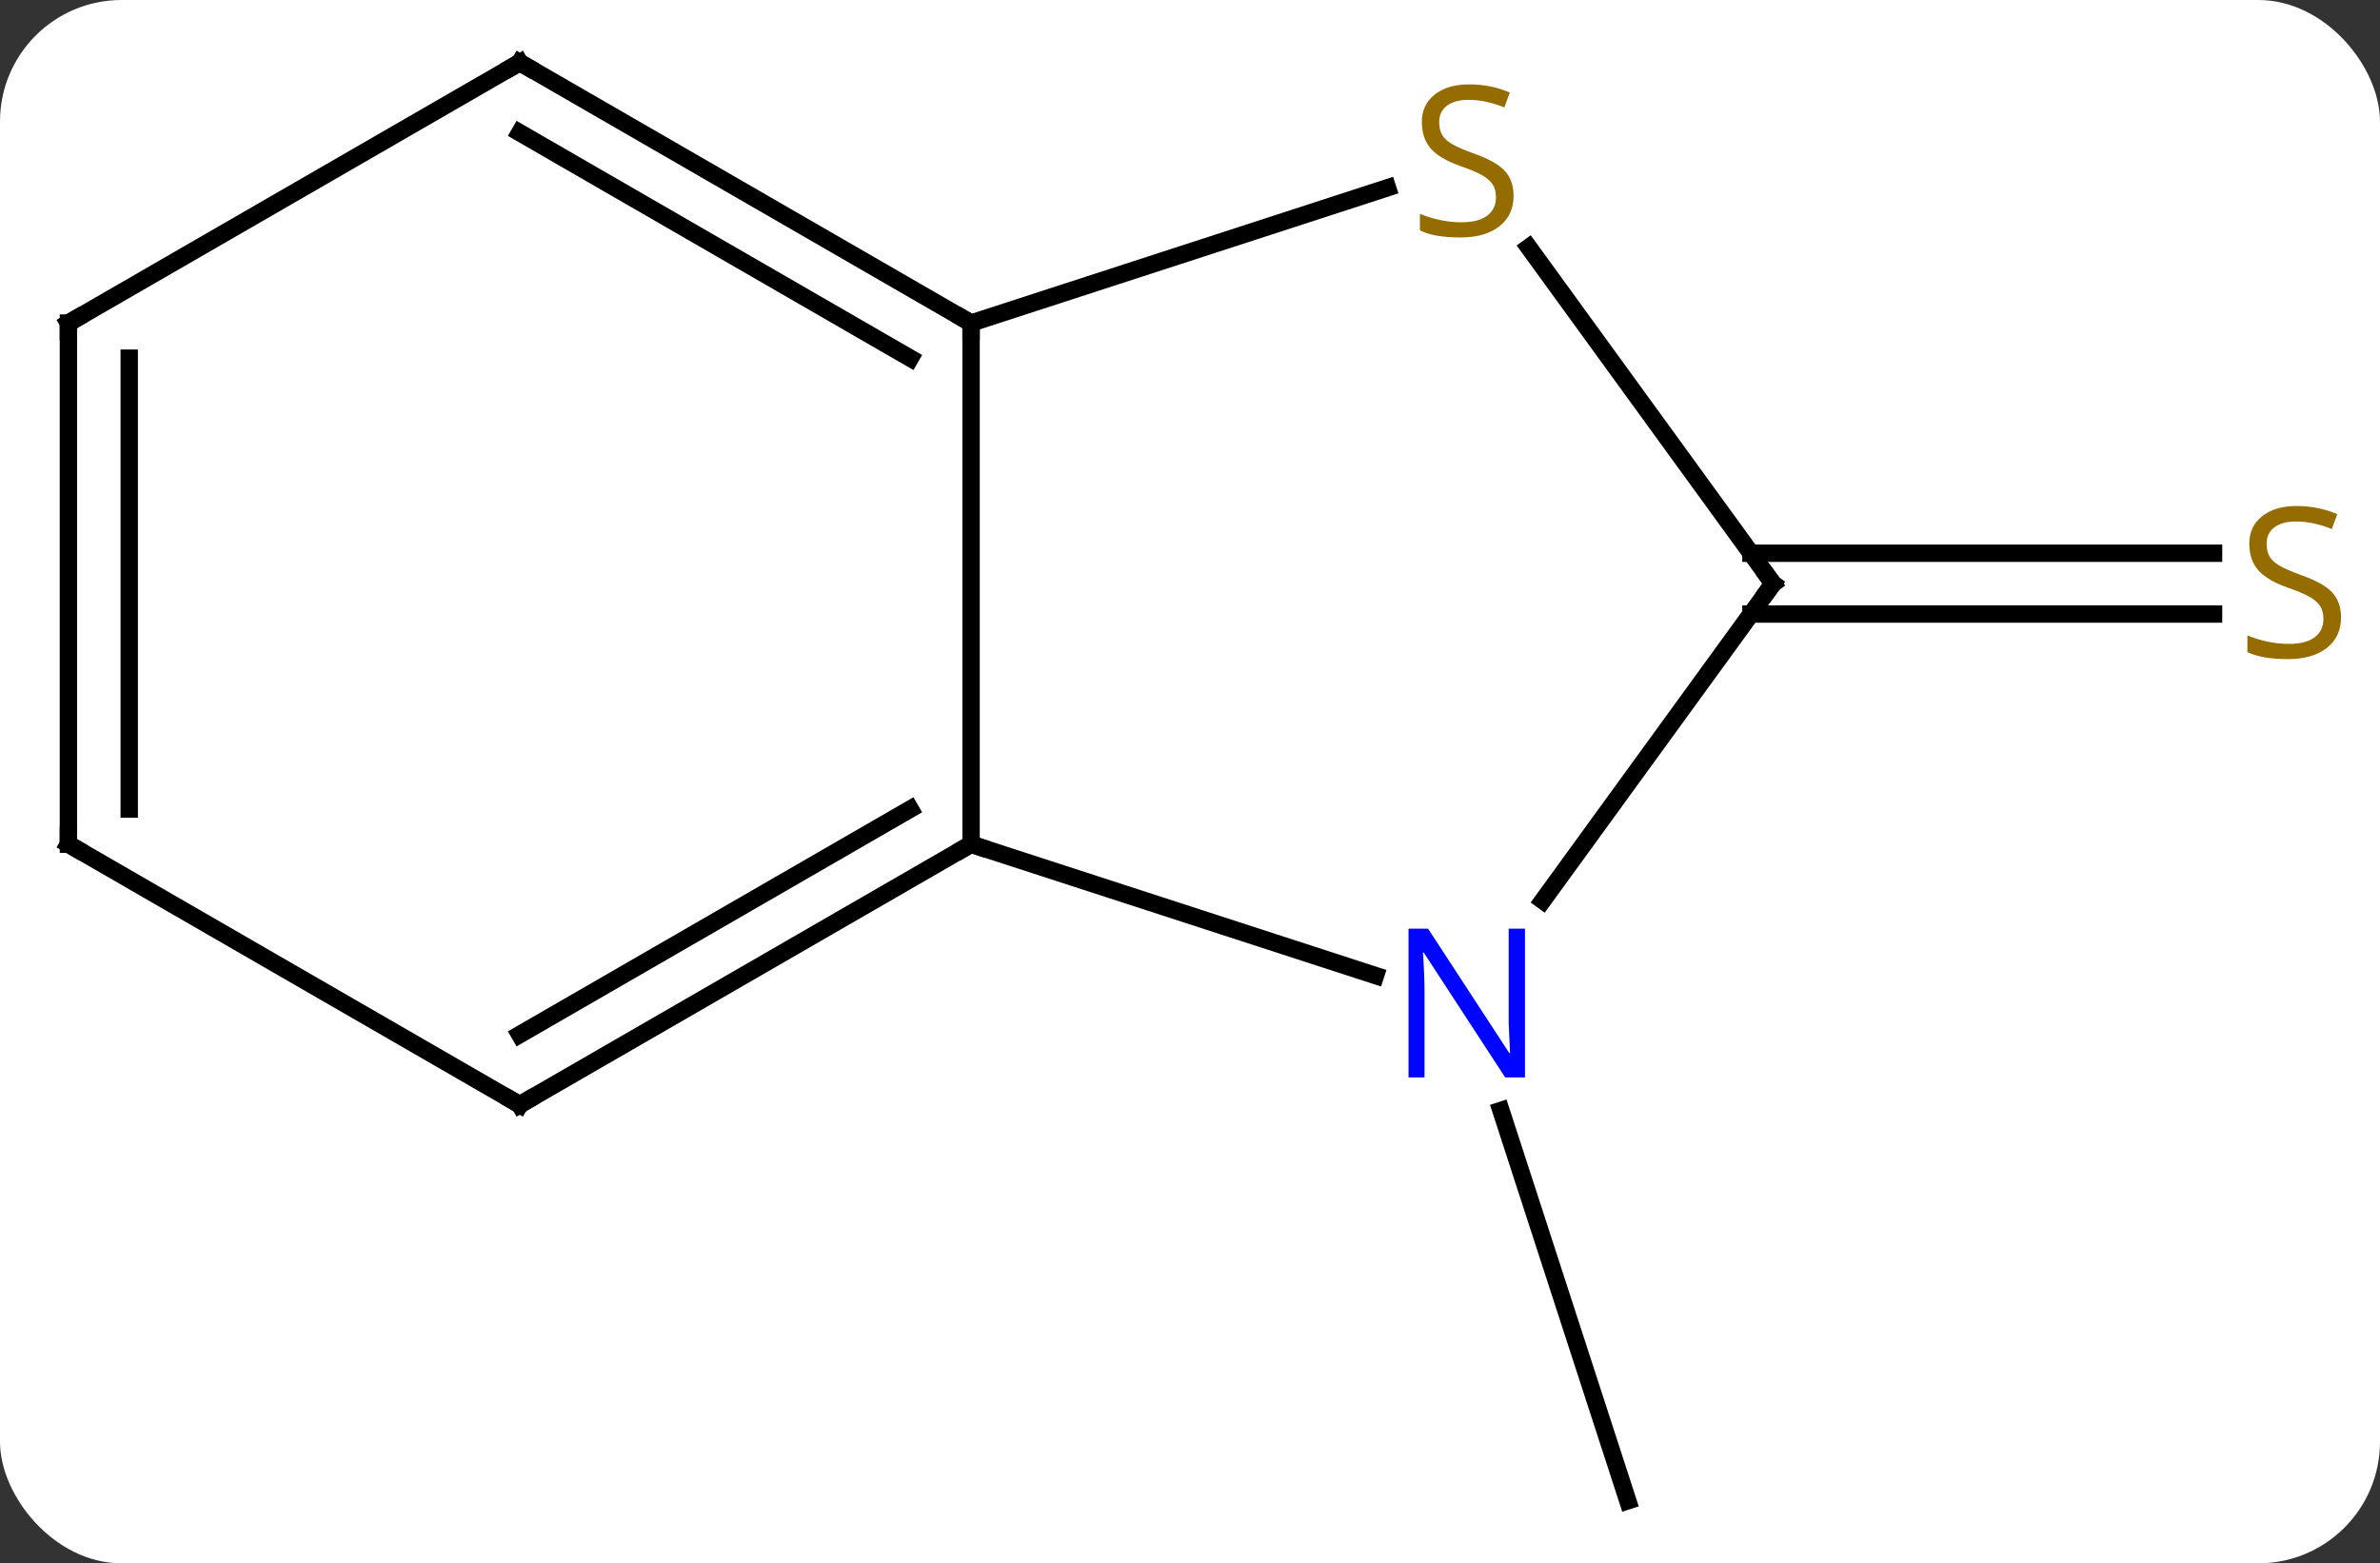 <svg width="137" viewBox="0 0 137 90" style="fill-opacity:1; color-rendering:auto; color-interpolation:auto; text-rendering:auto; stroke:black; stroke-linecap:square; stroke-miterlimit:10; shape-rendering:auto; stroke-opacity:1; fill:black; stroke-dasharray:none; font-weight:normal; stroke-width:1; font-family:'Open Sans'; font-style:normal; stroke-linejoin:miter; font-size:12; stroke-dashoffset:0; image-rendering:auto;" height="90" class="cas-substance-image" xmlns:xlink="http://www.w3.org/1999/xlink" xmlns="http://www.w3.org/2000/svg"><rect x="0" y="0" width="137" height="90" fill="#333333" stroke="none"/><svg class="cas-substance-single-component"><rect y="0" x="0" width="137" stroke="none" ry="7" rx="7" height="90" fill="white" class="cas-substance-group"/><svg y="0" x="0" width="137" viewBox="0 0 137 90" style="fill:black;" height="90" class="cas-substance-single-component-image"><svg><g><g transform="translate(68,45)" style="text-rendering:geometricPrecision; color-rendering:optimizeQuality; color-interpolation:linearRGB; stroke-linecap:butt; image-rendering:optimizeQuality;"><line y2="18.928" y1="41.4" x2="18.399" x1="25.701" style="fill:none;"/><line y2="-13.15" y1="-13.15" x2="32.791" x1="59.419" style="fill:none;"/><line y2="-9.65" y1="-9.65" x2="32.791" x1="59.419" style="fill:none;"/><line y2="3.6" y1="-26.4" x2="-12.102" x1="-12.102" style="fill:none;"/><line y2="-34.191" y1="-26.4" x2="11.87" x1="-12.102" style="fill:none;"/><line y2="-41.4" y1="-26.4" x2="-38.082" x1="-12.102" style="fill:none;"/><line y2="-37.359" y1="-24.379" x2="-38.082" x1="-15.602" style="fill:none;"/><line y2="11.163" y1="3.6" x2="11.177" x1="-12.102" style="fill:none;"/><line y2="18.6" y1="3.6" x2="-38.082" x1="-12.102" style="fill:none;"/><line y2="14.559" y1="1.579" x2="-38.082" x1="-15.602" style="fill:none;"/><line y2="-11.4" y1="-30.758" x2="34.062" x1="20.001" style="fill:none;"/><line y2="-26.4" y1="-41.4" x2="-64.062" x1="-38.082" style="fill:none;"/><line y2="-11.4" y1="6.846" x2="34.062" x1="20.807" style="fill:none;"/><line y2="3.6" y1="18.6" x2="-64.062" x1="-38.082" style="fill:none;"/><line y2="3.6" y1="-26.4" x2="-64.062" x1="-64.062" style="fill:none;"/><line y2="1.579" y1="-24.379" x2="-60.562" x1="-60.562" style="fill:none;"/></g><g transform="translate(68,45)" style="fill:rgb(148,108,0); text-rendering:geometricPrecision; color-rendering:optimizeQuality; image-rendering:optimizeQuality; font-family:'Open Sans'; stroke:rgb(148,108,0); color-interpolation:linearRGB;"><path style="stroke:none;" d="M66.757 -9.463 Q66.757 -8.338 65.937 -7.697 Q65.117 -7.056 63.71 -7.056 Q62.179 -7.056 61.367 -7.463 L61.367 -8.416 Q61.898 -8.197 62.515 -8.064 Q63.132 -7.931 63.742 -7.931 Q64.742 -7.931 65.242 -8.314 Q65.742 -8.697 65.742 -9.369 Q65.742 -9.806 65.562 -10.095 Q65.382 -10.384 64.968 -10.627 Q64.554 -10.869 63.695 -11.166 Q62.507 -11.588 61.992 -12.173 Q61.476 -12.759 61.476 -13.713 Q61.476 -14.697 62.218 -15.283 Q62.96 -15.869 64.195 -15.869 Q65.46 -15.869 66.539 -15.4 L66.226 -14.541 Q65.164 -14.978 64.164 -14.978 Q63.367 -14.978 62.921 -14.642 Q62.476 -14.306 62.476 -13.697 Q62.476 -13.259 62.64 -12.97 Q62.804 -12.681 63.195 -12.447 Q63.585 -12.213 64.398 -11.916 Q65.742 -11.447 66.249 -10.892 Q66.757 -10.338 66.757 -9.463 Z"/></g><g transform="translate(68,45)" style="stroke-linecap:butt; text-rendering:geometricPrecision; color-rendering:optimizeQuality; image-rendering:optimizeQuality; font-family:'Open Sans'; color-interpolation:linearRGB; stroke-miterlimit:5;"><path style="fill:none;" d="M-12.535 -26.65 L-12.102 -26.4 L-12.102 -25.9"/><path style="fill:none;" d="M-12.535 3.85 L-12.102 3.6 L-11.627 3.755"/><path style="fill:rgb(148,108,0); stroke:none;" d="M19.126 -33.736 Q19.126 -32.611 18.306 -31.97 Q17.486 -31.329 16.079 -31.329 Q14.548 -31.329 13.736 -31.735 L13.736 -32.689 Q14.267 -32.47 14.884 -32.337 Q15.501 -32.204 16.111 -32.204 Q17.111 -32.204 17.611 -32.587 Q18.111 -32.97 18.111 -33.642 Q18.111 -34.079 17.931 -34.368 Q17.751 -34.657 17.337 -34.9 Q16.923 -35.142 16.064 -35.439 Q14.876 -35.861 14.361 -36.446 Q13.845 -37.032 13.845 -37.986 Q13.845 -38.97 14.587 -39.556 Q15.329 -40.142 16.564 -40.142 Q17.829 -40.142 18.908 -39.673 L18.595 -38.814 Q17.533 -39.251 16.533 -39.251 Q15.736 -39.251 15.29 -38.915 Q14.845 -38.579 14.845 -37.97 Q14.845 -37.532 15.009 -37.243 Q15.173 -36.954 15.564 -36.72 Q15.954 -36.486 16.767 -36.189 Q18.111 -35.72 18.619 -35.165 Q19.126 -34.611 19.126 -33.736 Z"/><path style="fill:none;" d="M-37.649 -41.15 L-38.082 -41.4 L-38.515 -41.15"/><path style="fill:rgb(0,5,255); stroke:none;" d="M19.783 17.026 L18.642 17.026 L13.954 9.839 L13.908 9.839 Q14.001 11.104 14.001 12.151 L14.001 17.026 L13.079 17.026 L13.079 8.464 L14.204 8.464 L18.876 15.62 L18.923 15.62 Q18.923 15.464 18.876 14.604 Q18.829 13.745 18.845 13.37 L18.845 8.464 L19.783 8.464 L19.783 17.026 Z"/><path style="fill:none;" d="M-37.649 18.35 L-38.082 18.6 L-38.515 18.35"/><path style="fill:none;" d="M33.768 -11.805 L34.062 -11.4 L33.768 -10.995"/><path style="fill:none;" d="M-63.629 -26.65 L-64.062 -26.4 L-64.062 -25.9"/><path style="fill:none;" d="M-63.629 3.85 L-64.062 3.6 L-64.062 3.1"/></g></g></svg></svg></svg></svg>